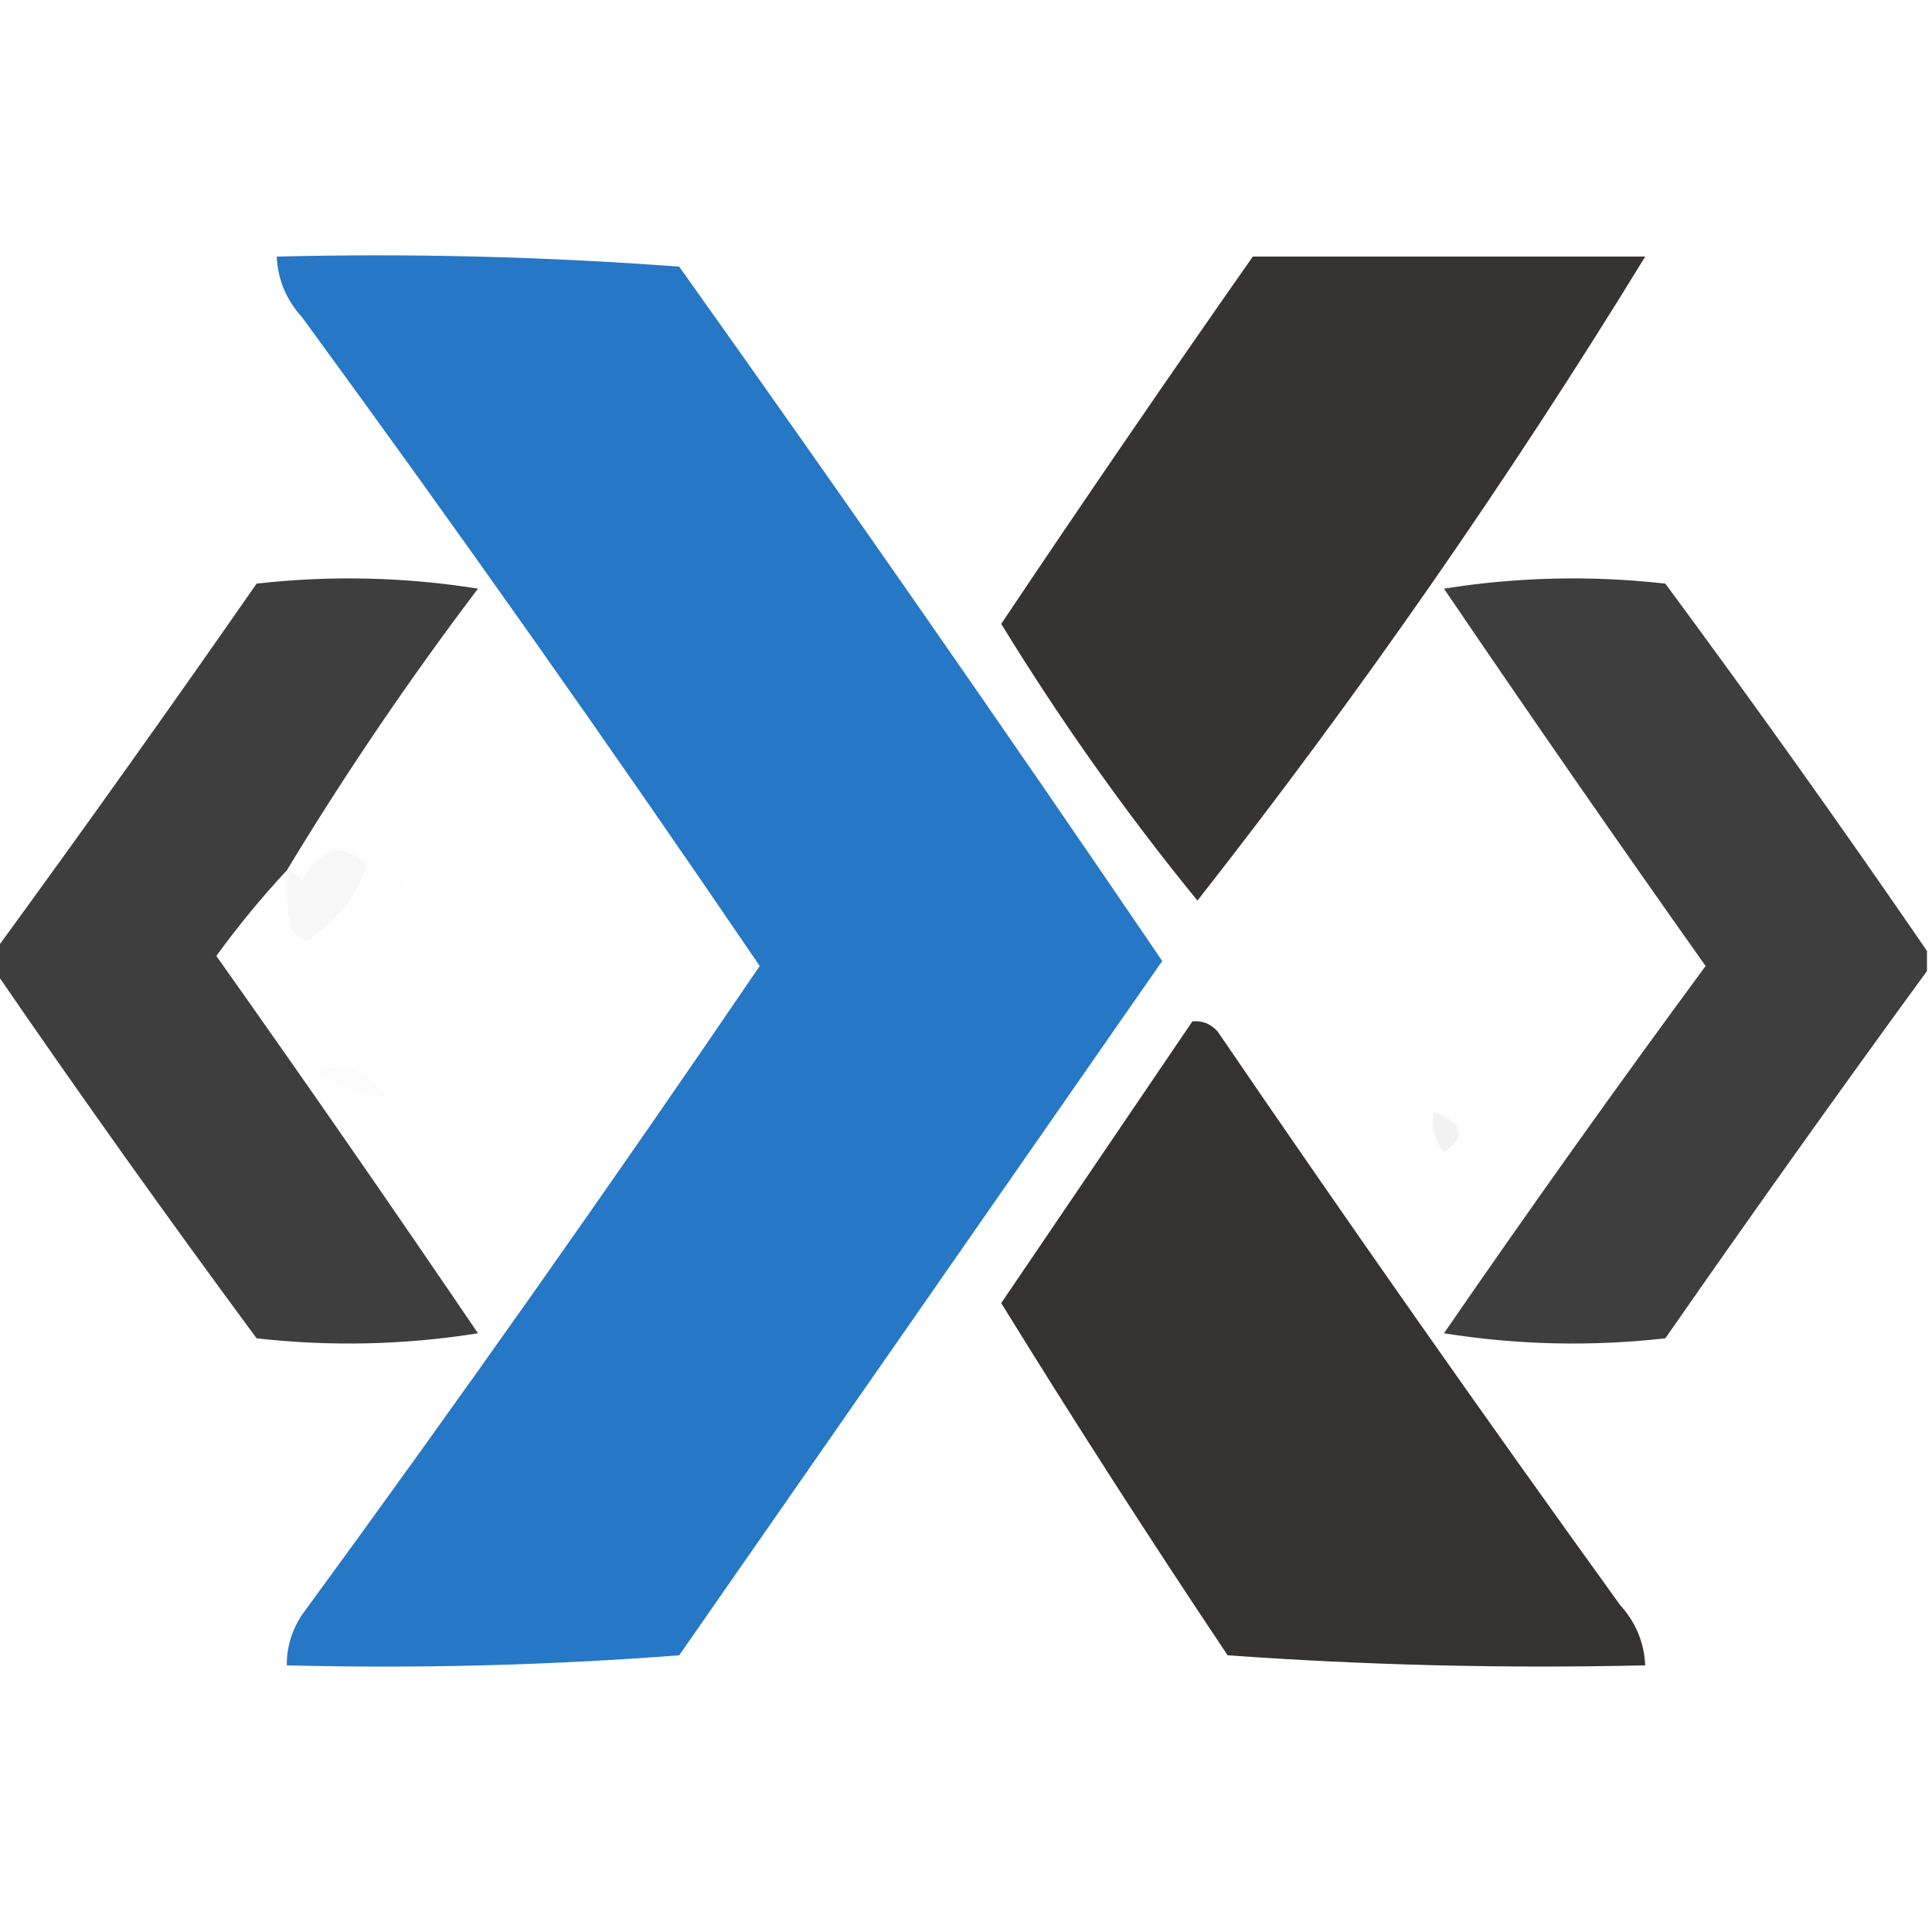 <?xml version="1.0" encoding="UTF-8"?>
<!DOCTYPE svg PUBLIC "-//W3C//DTD SVG 1.1//EN" "http://www.w3.org/Graphics/SVG/1.1/DTD/svg11.dtd">
<svg xmlns="http://www.w3.org/2000/svg" version="1.1" width="192px" height="192px" style="shape-rendering:geometricPrecision; text-rendering:geometricPrecision; image-rendering:optimizeQuality; fill-rule:evenodd; clip-rule:evenodd" xmlns:xlink="http://www.w3.org/1999/xlink">
<g><path style="opacity:0.931" fill="#176ec1" d="M 27.5,25.5 C 40.85,25.168 54.183,25.501 67.5,26.5C 83.746,49.325 99.746,72.326 115.5,95.5C 99.5,118.5 83.5,141.5 67.5,164.5C 54.517,165.499 41.517,165.832 28.5,165.5C 28.491,163.692 28.991,162.025 30,160.5C 45.535,139.263 60.702,117.763 75.5,96C 60.702,74.237 45.535,52.737 30,31.5C 28.441,29.783 27.608,27.783 27.5,25.5 Z"/></g>
<g><path style="opacity:0.91" fill="#221f1f" d="M 124.5,25.5 C 137.5,25.5 150.5,25.5 163.5,25.5C 149.903,47.694 135.07,69.027 119,89.5C 111.89,80.786 105.39,71.619 99.5,62C 107.714,49.735 116.047,37.568 124.5,25.5 Z"/></g>
<g><path style="opacity:0.909" fill="#2a2b2a" d="M 28.5,86.5 C 26.031,89.144 23.698,91.977 21.5,95C 30.29,107.413 38.957,119.913 47.5,132.5C 40.189,133.665 32.856,133.831 25.5,133C 16.582,120.931 7.915,108.764 -0.5,96.5C -0.5,95.833 -0.5,95.167 -0.5,94.5C 8.268,82.488 16.934,70.322 25.5,58C 32.856,57.169 40.189,57.335 47.5,58.5C 40.652,67.545 34.318,76.878 28.5,86.5 Z"/></g>
<g><path style="opacity:0.909" fill="#2a2b2a" d="M 191.5,94.5 C 191.5,95.167 191.5,95.833 191.5,96.5C 182.732,108.512 174.066,120.679 165.5,133C 158.144,133.831 150.811,133.665 143.5,132.5C 151.973,120.194 160.639,108.028 169.5,96C 160.71,83.587 152.043,71.087 143.5,58.5C 150.811,57.335 158.144,57.169 165.5,58C 174.418,70.069 183.085,82.236 191.5,94.5 Z"/></g>
<g><path style="opacity:0.028" fill="#221f1f" d="M 28.5,86.5 C 29.117,86.611 29.617,86.944 30,87.5C 30.667,86.167 31.667,85.167 33,84.5C 34.351,84.446 35.518,84.946 36.5,86C 35.335,89.16 33.335,91.66 30.5,93.5C 29.914,93.291 29.414,92.957 29,92.5C 28.505,90.527 28.338,88.527 28.5,86.5 Z"/></g>
<g><path style="opacity:0.004" fill="#221f1f" d="M 37.5,86.5 C 38.833,87.167 38.833,87.167 37.5,86.5 Z"/></g>
<g><path style="opacity:0.004" fill="#221f1f" d="M 39.5,86.5 C 40.525,86.897 40.692,87.563 40,88.5C 39.536,87.906 39.369,87.239 39.5,86.5 Z"/></g>
<g><path style="opacity:0.004" fill="#221f1f" d="M 41.5,86.5 C 42.833,87.167 42.833,87.167 41.5,86.5 Z"/></g>
<g><path style="opacity:0.004" fill="#221f1f" d="M 29.5,96.5 C 30.833,97.167 30.833,97.167 29.5,96.5 Z"/></g>
<g><path style="opacity:0.913" fill="#221f1f" d="M 118.5,101.5 C 119.496,101.414 120.329,101.748 121,102.5C 134.087,121.675 147.421,140.675 161,159.5C 162.559,161.217 163.392,163.217 163.5,165.5C 149.588,165.823 135.754,165.49 122,164.5C 114.267,152.944 106.767,141.277 99.5,129.5C 105.824,120.173 112.157,110.84 118.5,101.5 Z"/></g>
<g><path style="opacity:0.014" fill="#221f1f" d="M 31.5,106.5 C 34.204,105.486 36.537,106.319 38.5,109C 36.037,108.78 33.703,107.946 31.5,106.5 Z"/></g>
<g><path style="opacity:0.057" fill="#221f1f" d="M 142.5,110.5 C 145.428,111.637 145.762,112.97 143.5,114.5C 142.571,113.311 142.238,111.978 142.5,110.5 Z"/></g>
</svg>
